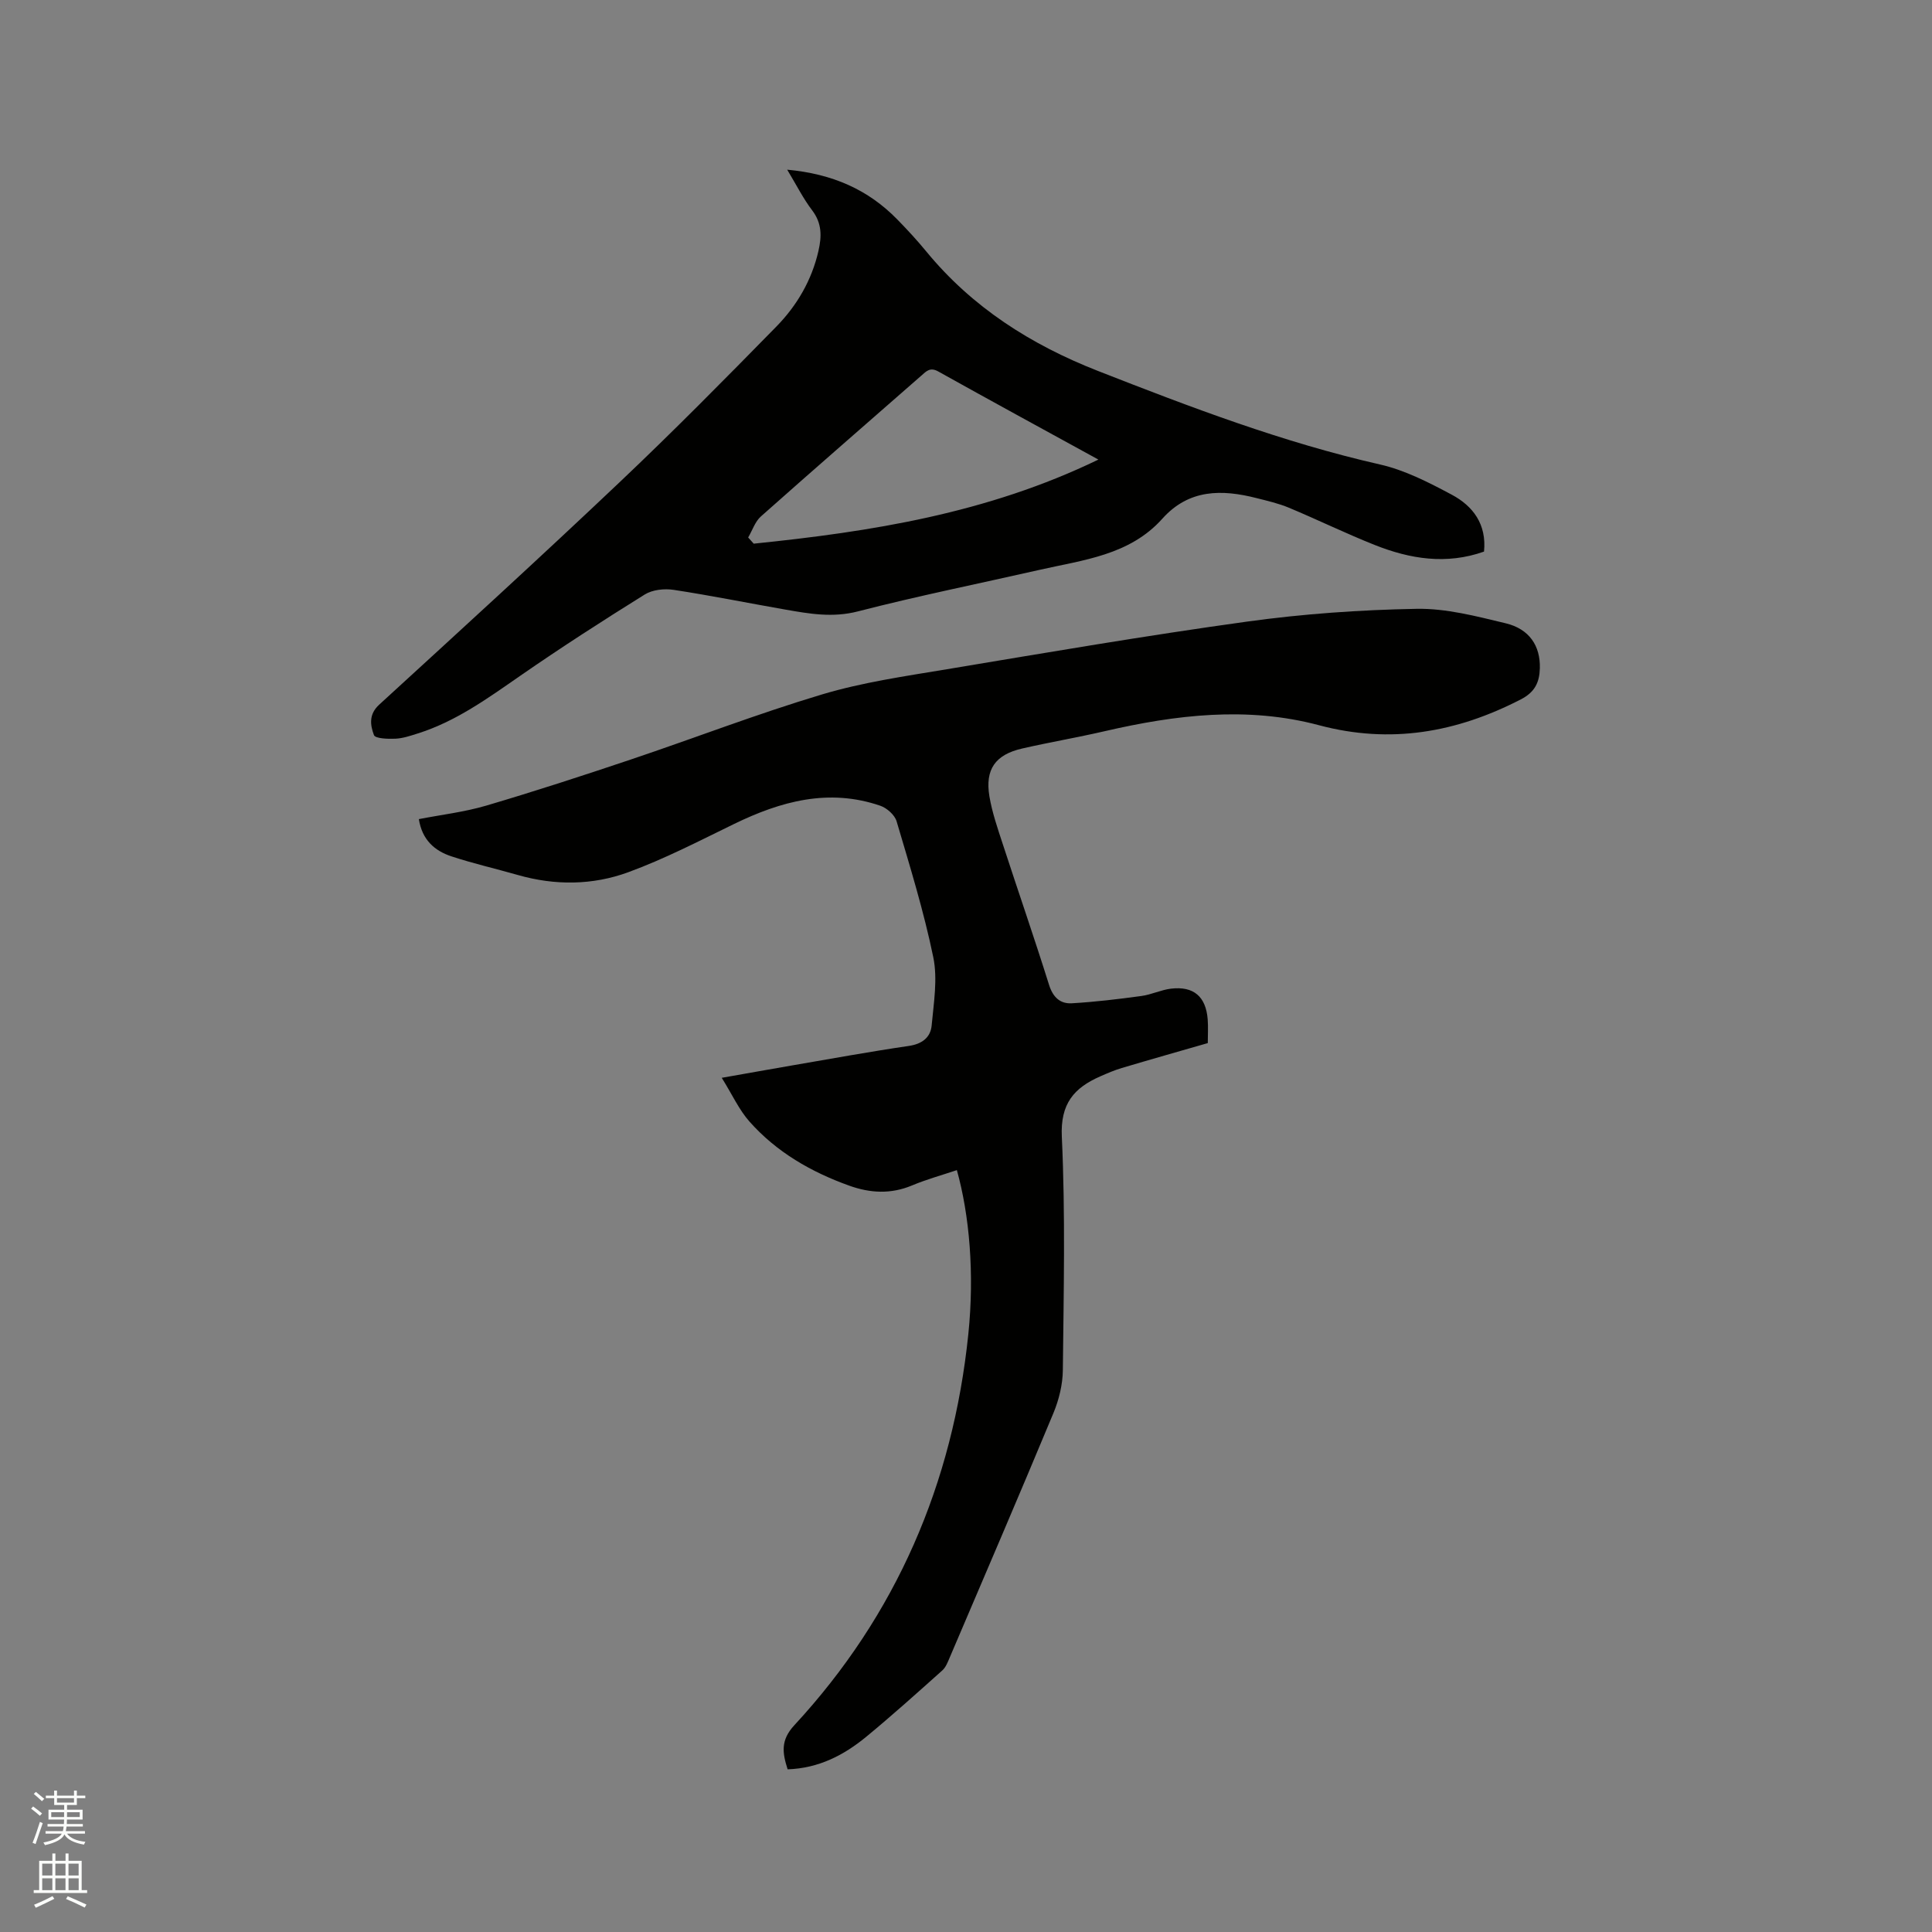 <svg enable-background="new 0 0 400 400" viewBox="0 0 400 400" xmlns="http://www.w3.org/2000/svg"><rect x="0" y="0" width="400" height="400" fill="#808080" stroke="none"/><path d="m6.44 374.46.42-.45c.65.47 1.27.95 1.85 1.44l-.45.49c-.65-.56-1.25-1.06-1.82-1.48m.93 7.33-.63-.26c.55-1.36 1.05-2.8 1.52-4.33.19.1.38.19.59.27-.46 1.29-.95 2.73-1.48 4.32m-.38-10.38.44-.42c.43.34 1.01.82 1.74 1.44l-.49.49c-.53-.51-1.09-1.01-1.69-1.51m2.5.35h1.72v-1.04h.59v1.04h3.52v-1.04h.59v1.04h1.75v.53h-1.75v1.42h-2.03v.97h3.22v2.03h-3.24c0 .35-.01.66-.03.93h3.32v.53h-3.37c-.03.27-.08.58-.15.94h3.96v.53h-3.71c.67.92 1.93 1.48 3.79 1.68-.13.24-.23.44-.29.59-2.13-.38-3.48-1.08-4.04-2.12-.43.97-1.77 1.72-4.03 2.23-.09-.19-.2-.37-.33-.55 2.1-.42 3.37-1.03 3.81-1.83h-3.36v-.53h3.58c.08-.29.13-.61.16-.94h-3.33v-.53h3.39c.02-.27.04-.58.04-.93h-3.23v-2.03h3.25v-.97h-2.07v-1.42h-1.73zm1.12 3.44v1h2.65c.01-.3.02-.44.01-.4v-.25-.35zm1.19-2h3.52v-.91h-3.52zm4.71 2h-2.63v.59c0 .15-.01.28-.01.4h2.64z" fill="#fbfcfa"/><path d="m13.56 383.74h.63v1.52h2.72v6.07h1.13v.6h-11.06v-.6h1.13v-6.07h2.73v-1.52h.63v1.52h2.1v-1.52zm-2.69 8.83.38.56c-1.24.63-2.53 1.25-3.85 1.85-.1-.21-.21-.42-.34-.63 1.36-.55 2.63-1.15 3.81-1.78m-2.13-4.27h2.1v-2.45h-2.1zm0 3.04h2.1v-2.46h-2.1zm2.72-3.04h2.1v-2.45h-2.1zm0 3.04h2.1v-2.46h-2.1zm6.07 3.6c-1.41-.71-2.7-1.3-3.86-1.78l.35-.56c1.45.62 2.75 1.19 3.88 1.72zm-1.25-9.09h-2.1v2.45h2.1zm-2.09 5.49h2.1v-2.46h-2.1z" fill="#fbfcfa"/><g fill="#010100"><path d="m198.11 242.26c-3.1 1.04-6.27 1.91-9.28 3.17-4.38 1.84-8.68 1.6-13 .05-7.89-2.83-15.04-6.94-20.64-13.25-2.18-2.45-3.58-5.59-5.76-9.08 5.52-.97 10.06-1.79 14.6-2.57 8.04-1.38 16.06-2.85 24.13-4.03 2.75-.4 4.5-1.76 4.73-4.24.43-4.69 1.26-9.61.34-14.11-1.96-9.51-4.84-18.84-7.6-28.16-.39-1.32-2.01-2.75-3.37-3.22-10.68-3.66-20.6-.94-30.31 3.79-7.21 3.51-14.38 7.23-21.89 9.98-7.37 2.7-15.16 2.77-22.84.57-4.58-1.31-9.23-2.37-13.75-3.86-3.48-1.14-6.08-3.41-6.75-7.71 4.66-.91 9.41-1.46 13.93-2.79 10.04-2.96 20-6.21 29.92-9.54 13.24-4.45 26.3-9.5 39.67-13.5 8.37-2.5 17.14-3.76 25.8-5.2 20.68-3.45 41.36-6.99 62.12-9.86 11.63-1.61 23.42-2.44 35.15-2.65 6.12-.11 12.36 1.54 18.41 2.99 4.94 1.18 7.2 4.71 7.09 9.27-.07 2.93-1 4.98-3.94 6.49-13.32 6.87-27 9.29-41.78 5.35-14.82-3.95-29.64-2.17-44.35 1.23-5.67 1.31-11.42 2.29-17.1 3.59-5.57 1.27-7.73 4.31-6.79 9.93.56 3.31 1.68 6.55 2.73 9.76 3.18 9.76 6.55 19.47 9.62 29.26.81 2.57 2.32 3.94 4.71 3.8 4.82-.28 9.62-.86 14.4-1.51 2.08-.28 4.06-1.27 6.14-1.52 4.69-.55 7.22 1.64 7.59 6.36.12 1.57.02 3.15.02 4.91-6.04 1.74-11.94 3.41-17.81 5.16-1.51.45-2.98 1.08-4.43 1.72-5.45 2.39-8.31 5.64-7.98 12.53.75 16.07.38 32.2.21 48.31-.03 2.97-.8 6.1-1.94 8.86-7.03 16.91-14.27 33.73-21.46 50.58-.41.95-.81 2.05-1.54 2.71-5.19 4.64-10.37 9.3-15.74 13.73-4.64 3.82-9.85 6.54-16.3 6.76-1.06-3.34-1.53-5.98 1.38-9.12 21.15-22.86 32.84-50.09 36.03-80.96 1.3-12.61.22-24.69-2.37-33.98z"/><path d="m162.98 35.13c9.41.87 16.77 4.14 22.79 10.3 2.07 2.12 4.1 4.31 5.98 6.6 9.53 11.61 21.69 19.33 35.57 24.77 19.13 7.49 38.28 14.8 58.41 19.37 5.16 1.17 10.11 3.73 14.84 6.25 4.4 2.35 7.25 6.12 6.68 11.78-7.79 2.76-15.31 1.54-22.63-1.37-5.99-2.38-11.8-5.22-17.76-7.71-2.13-.89-4.43-1.42-6.69-1.99-7.2-1.84-14.01-1.89-19.51 4.25-6.81 7.61-16.43 8.55-25.56 10.63-12.49 2.84-25.07 5.37-37.47 8.57-5.22 1.35-10.05.5-15.02-.37-7.72-1.35-15.41-2.91-23.15-4.09-1.93-.29-4.38-.03-5.98.97-8.71 5.42-17.35 10.99-25.78 16.83-6.72 4.65-13.31 9.45-21.22 11.94-1.51.48-3.07 1.01-4.62 1.08-1.53.07-4.17-.02-4.44-.75-.75-2.02-1.13-4.27 1.09-6.3 16.66-15.25 33.34-30.48 49.74-46.02 11.08-10.49 21.81-21.36 32.49-32.26 4.25-4.34 7.32-9.57 8.71-15.65.69-3.02.74-5.72-1.29-8.4-1.84-2.41-3.21-5.16-5.18-8.43zm-8.08 76.15c.38.43.77.85 1.15 1.28 24.31-2.49 48.3-6.25 71.36-17.41-11.65-6.39-22.44-12.26-33.15-18.24-1.69-.95-2.47-.06-3.51.86-11.08 9.71-22.2 19.36-33.21 29.15-1.21 1.07-1.77 2.88-2.64 4.36z"/></g></svg>